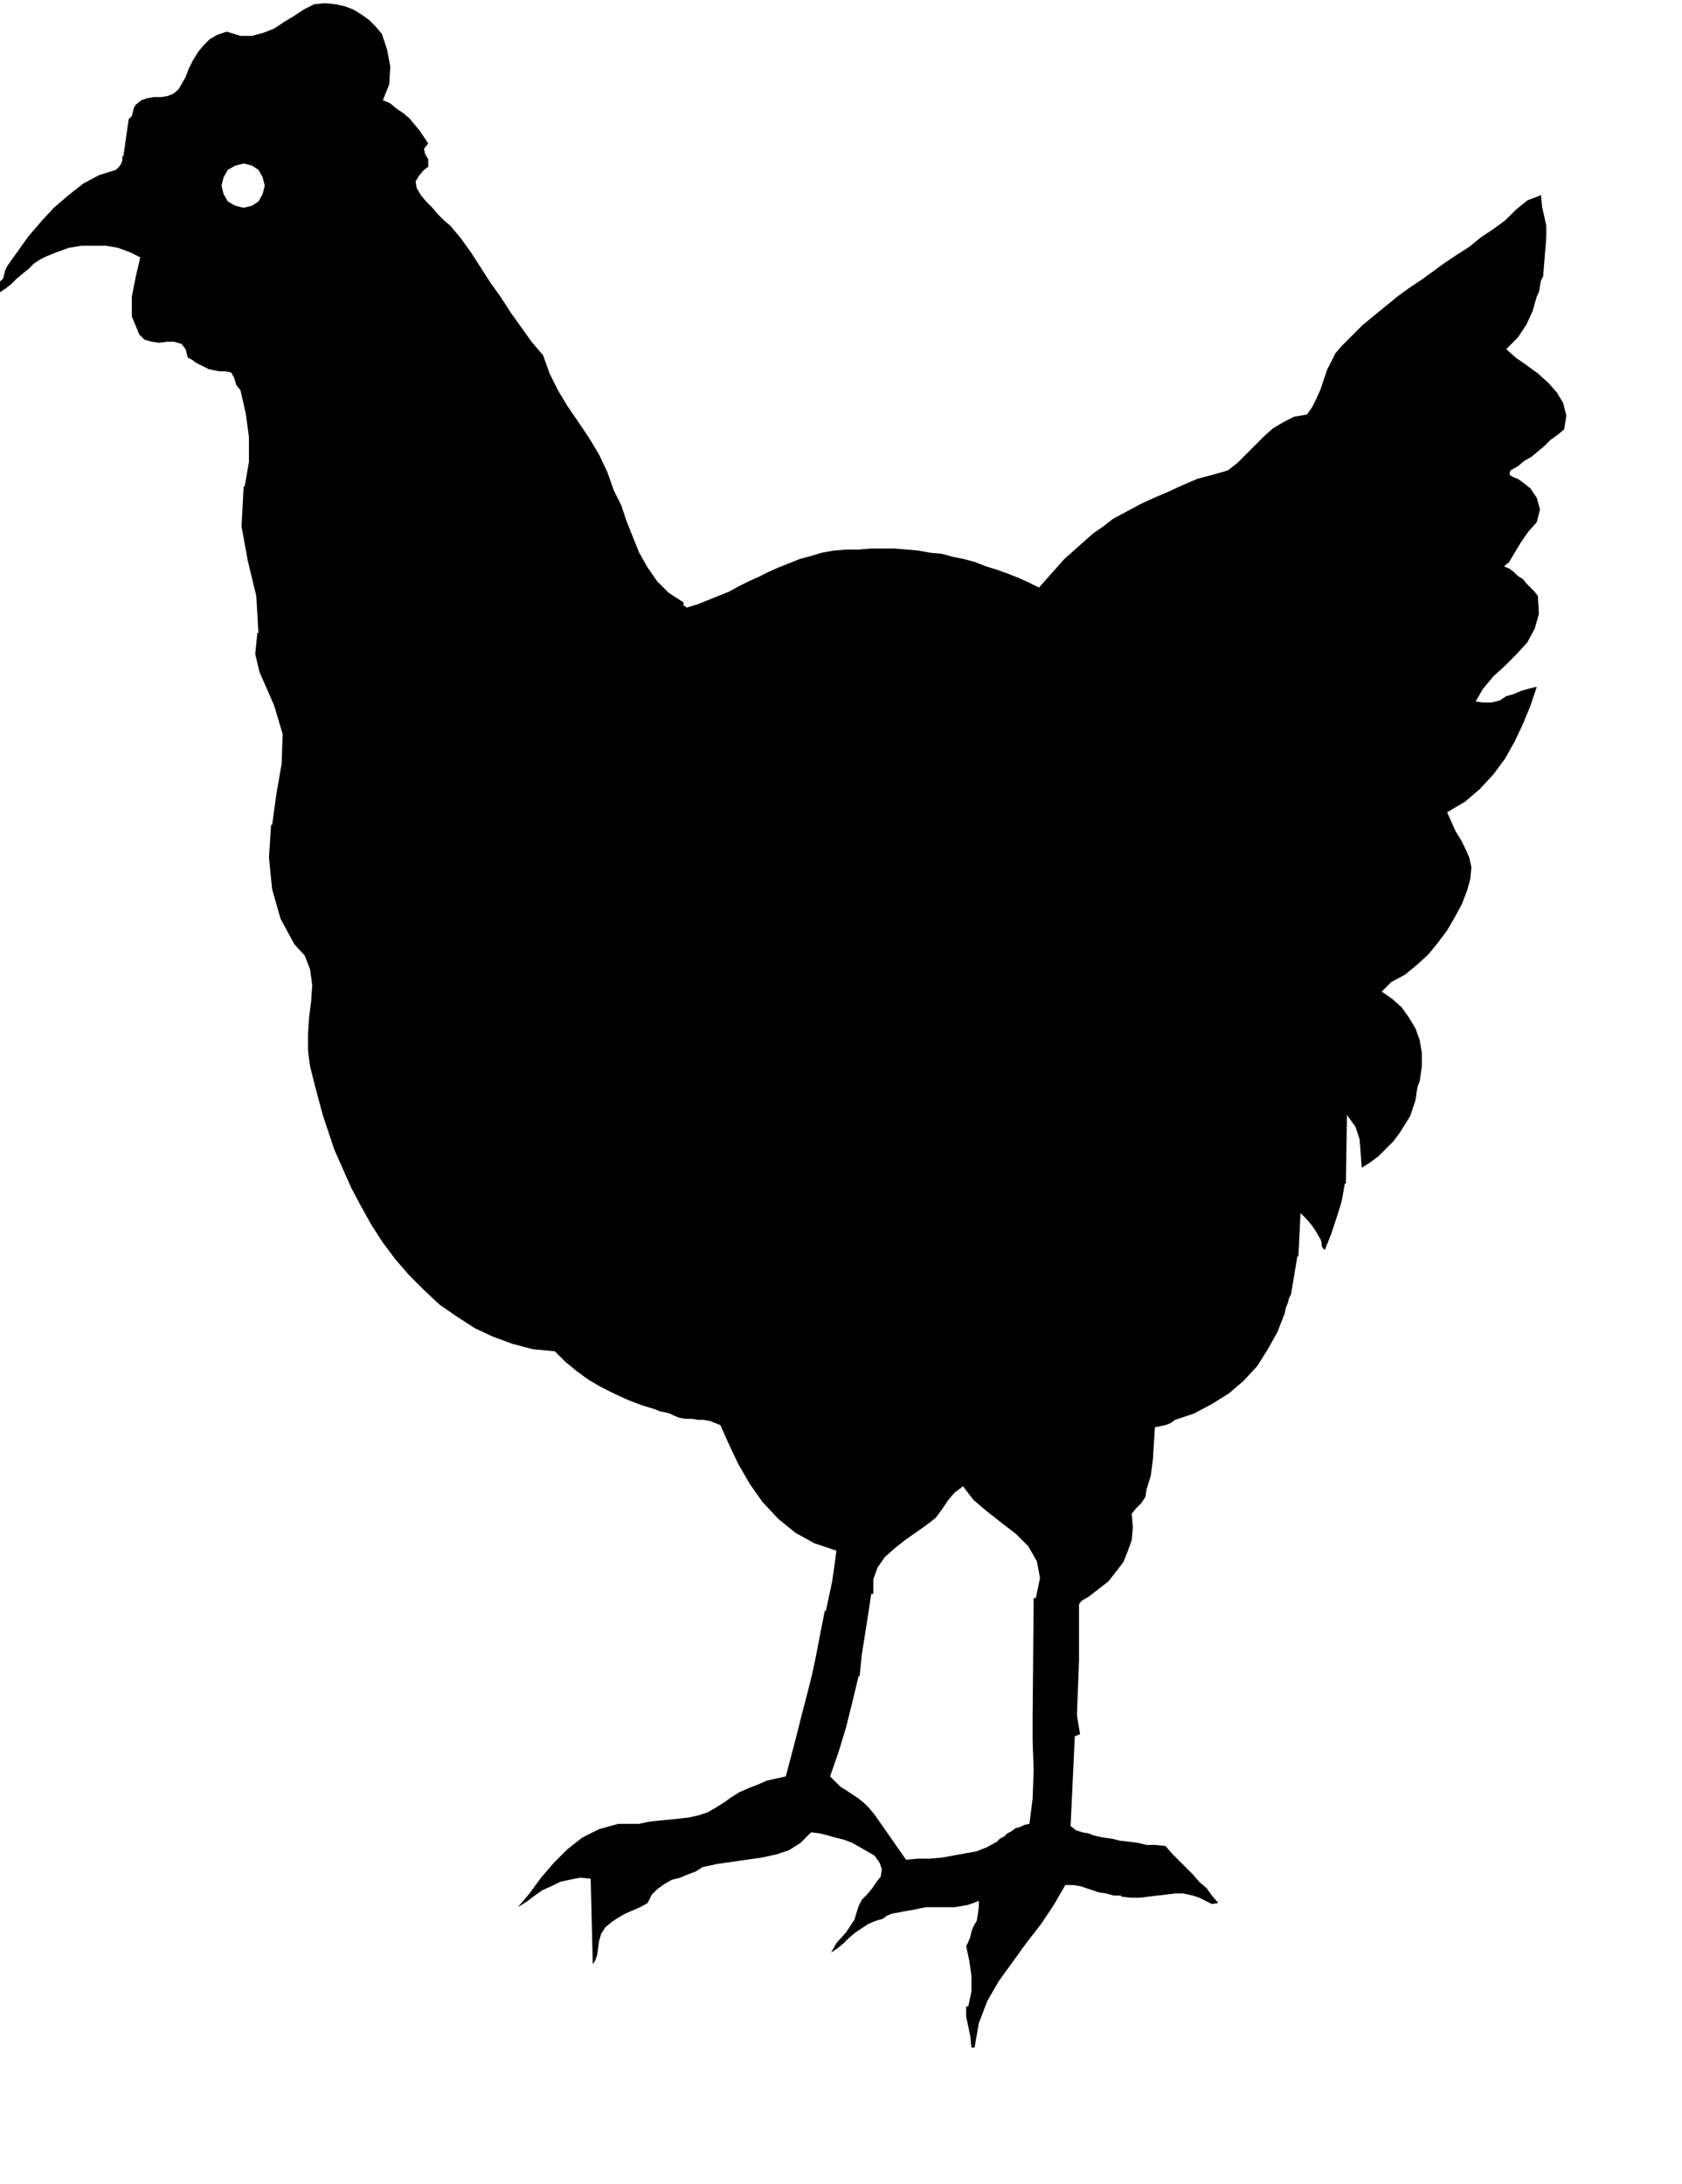 <?xml version="1.0" encoding="UTF-8" standalone="no"?>
<svg
   xmlns:dc="http://purl.org/dc/elements/1.1/"
   xmlns:cc="http://web.resource.org/cc/"
   xmlns:rdf="http://www.w3.org/1999/02/22-rdf-syntax-ns#"
   xmlns:svg="http://www.w3.org/2000/svg"
   xmlns="http://www.w3.org/2000/svg"
   xmlns:sodipodi="http://sodipodi.sourceforge.net/DTD/sodipodi-0.dtd"
   xmlns:inkscape="http://www.inkscape.org/namespaces/inkscape"
   width="37.97mm"
   height="49.3mm"
   id="svg2"
   sodipodi:version="0.32"
   inkscape:version="0.45.1"
   inkscape:output_extension="org.inkscape.output.svg.inkscape"
   sodipodi:docbase="K:\UniteAmovible\TRAVAIL_PHOTOS (D)\MICROSTOKS\STINFOTO"
   sodipodi:docname="poule.svg">
  <defs
     id="defs7" />
  <sodipodi:namedview
     inkscape:window-height="579"
     inkscape:window-width="752"
     inkscape:pageshadow="2"
     inkscape:pageopacity="0.0"
     guidetolerance="10.0"
     gridtolerance="10.0"
     objecttolerance="10.0"
     borderopacity="1.0"
     bordercolor="#666666"
     pagecolor="#ffffff"
     id="base"
     inkscape:zoom="2.1638945"
     inkscape:cx="67.269684"
     inkscape:cy="87.342522"
     inkscape:window-x="88"
     inkscape:window-y="88"
     inkscape:current-layer="svg2" />
  <path
     style="fill:#000000;fill-rule:evenodd;fill-opacity:1;stroke:none;"
     d="  M 19.078 16.56   L 19.438 17.19   L 20.068 17.55   L 20.788 17.729   L 21.508 17.55   L 22.048 17.19   L 22.408 16.56   L 22.588 15.84   L 22.408 15.12   L 22.048 14.49   L 21.508 14.13   L 20.788 13.95   L 20.068 14.13   L 19.438 14.49   L 19.078 15.12   L 18.899 15.84   L 11.969 21.959   L 11.069 21.509   L 10.079 21.149   L 9.089 20.969   L 8.009 20.969   L 6.929 20.969   L 5.85 21.149   L 4.86 21.509   L 3.96 21.869   L 3.42 22.139   L 2.88 22.499   L 2.43 22.949   L 1.98 23.309   L 1.44 23.759   L 0.99 24.209   L 0.54 24.569   L 0 24.929   L 0 24.029   L 0.27 23.759   L 0.36 23.399   L 0.45 23.039   L 0.63 22.679   L 1.53 21.419   L 2.43 20.159   L 3.51 18.899   L 4.59 17.729   L 5.85 16.65   L 7.109 15.66   L 8.459 14.94   L 9.899 14.49   L 10.169 14.22   L 10.349 13.95   L 10.439 13.68   L 10.439 13.32   L 10.529 13.32   L 10.979 10.17   L 11.249 9.9   L 11.339 9.54   L 11.429 9.18   L 11.609 8.91   L 12.059 8.55   L 12.599 8.37   L 13.139 8.28   L 13.769 8.28   L 14.309 8.19   L 14.759 8.01   L 15.209 7.65   L 15.479 7.2   L 15.839 6.57   L 16.109 5.85   L 16.469 5.13   L 16.919 4.41   L 17.369 3.87   L 17.909 3.33   L 18.539 2.97   L 19.348 2.7   L 20.518 3.06   L 21.508 3.06   L 22.498 2.79   L 23.398 2.43   L 24.208 1.89   L 25.108 1.35   L 25.918 0.81   L 26.818 0.36   L 27.718 0.27   L 28.618 0.36   L 29.428 0.54   L 30.148 0.81   L 30.868 1.26   L 31.498 1.71   L 32.037 2.25   L 32.577 2.88   L 33.027 4.23   L 33.297 5.67   L 33.207 7.2   L 32.667 8.55   L 33.297 8.82   L 33.837 9.27   L 34.377 9.63   L 34.917 10.08   L 35.367 10.62   L 35.817 11.16   L 36.177 11.7   L 36.537 12.24   L 36.177 12.69   L 36.267 13.14   L 36.537 13.59   L 36.537 14.22   L 36.087 14.58   L 35.727 15.03   L 35.457 15.48   L 35.547 16.02   L 35.907 16.65   L 36.357 17.19   L 36.897 17.729   L 37.347 18.269   L 37.887 18.809   L 38.427 19.259   L 38.877 19.799   L 39.327 20.339   L 40.227 21.599   L 41.037 22.859   L 41.847 24.119   L 42.747 25.379   L 43.557 26.639   L 44.456 27.899   L 45.356 29.159   L 46.346 30.329   L 46.886 31.859   L 47.606 33.299   L 48.416 34.649   L 49.406 36.089   L 50.306 37.439   L 51.116 38.789   L 51.836 40.319   L 52.376 41.849   L 53.006 43.109   L 53.456 44.459   L 53.996 45.809   L 54.536 47.159   L 55.256 48.419   L 56.066 49.589   L 57.055 50.579   L 58.315 51.389   L 58.315 51.569   L 58.315 51.659   L 58.495 51.749   L 58.585 51.839   L 59.485 51.569   L 60.385 51.209   L 61.285 50.849   L 62.185 50.489   L 62.995 50.039   L 63.895 49.589   L 64.705 49.229   L 65.605 48.779   L 66.415 48.419   L 67.315 48.059   L 68.215 47.699   L 69.205 47.429   L 70.104 47.159   L 71.094 46.979   L 72.174 46.889   L 73.254 46.889   L 74.334 46.799   L 75.324 46.799   L 76.314 46.799   L 77.394 46.889   L 78.384 46.979   L 79.374 47.159   L 80.364 47.249   L 81.354 47.519   L 82.254 47.699   L 83.243 47.969   L 84.143 48.329   L 85.043 48.599   L 86.033 48.959   L 86.933 49.319   L 87.743 49.679   L 88.643 50.129   L 89.363 49.319   L 90.083 48.509   L 90.803 47.699   L 91.613 46.979   L 92.423 46.259   L 93.233 45.539   L 94.133 44.909   L 94.943 44.279   L 96.112 43.649   L 97.282 43.019   L 98.452 42.479   L 99.712 41.939   L 100.882 41.399   L 102.142 40.859   L 103.492 40.499   L 104.752 40.139   L 105.562 39.509   L 106.372 38.699   L 107.092 37.979   L 107.901 37.169   L 108.621 36.539   L 109.521 35.999   L 110.421 35.549   L 111.501 35.369   L 111.951 34.739   L 112.311 34.019   L 112.671 33.209   L 112.941 32.399   L 113.211 31.589   L 113.571 30.869   L 113.931 30.149   L 114.471 29.519   L 115.371 28.619   L 116.271 27.719   L 117.261 26.909   L 118.251 26.099   L 119.241 25.289   L 120.231 24.569   L 121.31 23.849   L 122.3 23.129   L 123.29 22.409   L 124.37 21.689   L 125.36 21.059   L 126.35 20.249   L 127.43 19.529   L 128.42 18.809   L 129.32 17.909   L 130.31 17.1   L 131.48 16.65   L 131.57 17.639   L 131.75 18.449   L 131.93 19.259   L 131.93 20.249   L 131.66 23.579   L 131.48 23.939   L 131.39 24.389   L 131.3 24.929   L 131.12 25.289   L 130.76 26.549   L 130.22 27.719   L 129.5 28.799   L 128.51 29.789   L 129.32 30.509   L 130.22 31.139   L 131.21 31.859   L 132.11 32.669   L 132.83 33.479   L 133.369 34.379   L 133.639 35.459   L 133.459 36.629   L 132.919 37.079   L 132.29 37.529   L 131.75 38.069   L 131.21 38.519   L 130.67 38.969   L 130.04 39.329   L 129.5 39.779   L 128.87 40.139   L 128.78 40.499   L 129.05 40.679   L 129.5 40.859   L 129.77 41.039   L 130.58 41.669   L 131.12 42.479   L 131.39 43.469   L 131.12 44.549   L 130.4 45.359   L 129.77 46.259   L 129.23 47.159   L 128.69 48.059   L 128.6 48.059   L 128.51 48.149   L 128.42 48.239   L 128.33 48.329   L 128.78 48.509   L 129.14 48.779   L 129.5 49.139   L 129.95 49.409   L 130.22 49.769   L 130.58 50.129   L 130.94 50.489   L 131.21 50.849   L 131.3 52.379   L 130.94 53.638   L 130.31 54.808   L 129.41 55.798   L 128.42 56.788   L 127.43 57.688   L 126.53 58.768   L 125.9 59.848   L 126.53 59.938   L 127.25 59.938   L 127.97 59.758   L 128.51 59.398   L 129.14 59.218   L 129.77 58.948   L 130.4 58.768   L 131.12 58.588   L 130.58 60.208   L 129.95 61.738   L 129.23 63.268   L 128.42 64.708   L 127.43 66.058   L 126.26 67.318   L 125 68.398   L 123.47 69.298   L 123.83 70.108   L 124.19 70.918   L 124.64 71.638   L 125 72.358   L 125.36 73.168   L 125.54 73.978   L 125.45 74.968   L 125.18 75.958   L 124.73 77.128   L 124.1 78.298   L 123.47 79.378   L 122.66 80.458   L 121.85 81.448   L 120.86 82.348   L 119.871 83.158   L 118.701 83.788   L 117.891 84.598   L 118.791 85.228   L 119.601 85.948   L 120.231 86.848   L 120.77 87.748   L 121.13 88.737   L 121.31 89.817   L 121.31 90.987   L 121.13 92.247   L 120.95 92.697   L 120.86 93.237   L 120.77 93.867   L 120.59 94.407   L 120.32 95.217   L 119.871 95.937   L 119.421 96.657   L 118.881 97.377   L 118.251 98.007   L 117.621 98.637   L 116.901 99.177   L 116.181 99.627   L 116.091 98.367   L 116.001 97.197   L 115.641 96.117   L 114.921 95.127   L 114.831 100.977   L 114.741 100.977   L 114.471 102.507   L 114.021 103.947   L 113.571 105.297   L 113.031 106.647   L 112.851 106.467   L 112.761 106.287   L 112.761 106.017   L 112.671 105.747   L 112.311 105.117   L 111.951 104.577   L 111.501 104.037   L 110.961 103.497   L 110.781 107.187   L 110.691 107.187   L 110.151 110.427   L 109.971 110.787   L 109.881 111.147   L 109.701 111.597   L 109.611 112.047   L 108.981 113.667   L 108.171 115.107   L 107.272 116.547   L 106.102 117.807   L 104.842 118.887   L 103.402 119.787   L 101.872 120.597   L 100.252 121.137   L 99.892 121.407   L 99.442 121.587   L 98.992 121.677   L 98.542 121.767   L 98.452 123.117   L 98.362 124.556   L 98.182 125.906   L 97.822 127.076   L 97.732 127.706   L 97.372 128.246   L 96.922 128.696   L 96.562 129.146   L 96.652 130.316   L 96.562 131.396   L 96.202 132.386   L 95.842 133.286   L 95.212 134.096   L 94.583 134.906   L 93.773 135.536   L 92.963 136.166   L 92.693 136.346   L 92.513 136.436   L 92.243 136.616   L 92.063 136.886   L 92.063 139.316   L 92.063 141.656   L 91.973 143.996   L 91.883 146.336   L 88.103 146.336   L 88.193 136.346   L 88.373 136.346   L 88.733 134.636   L 88.463 133.196   L 87.743 131.936   L 86.663 130.856   L 85.493 129.956   L 84.233 128.966   L 83.063 127.976   L 82.164 126.806   L 81.444 127.346   L 80.904 127.976   L 80.364 128.786   L 79.824 129.506   L 79.014 130.136   L 78.114 130.766   L 77.214 131.396   L 76.314 132.116   L 75.504 132.836   L 74.874 133.736   L 74.514 134.726   L 74.514 135.986   L 74.334 135.986   L 74.064 137.786   L 73.794 139.496   L 73.524 141.206   L 73.344 143.006   L 73.254 143.006   L 72.714 145.256   L 72.174 147.416   L 71.544 149.486   L 70.824 151.556   L 71.274 152.006   L 71.724 152.456   L 72.174 152.726   L 72.714 153.086   L 73.254 153.446   L 73.704 153.806   L 74.154 154.256   L 74.604 154.796   L 77.304 158.665   L 78.294 158.575   L 79.284 158.575   L 80.364 158.486   L 81.354 158.305   L 82.343 158.126   L 83.333 157.946   L 84.233 157.586   L 85.043 157.136   L 85.313 156.866   L 85.673 156.686   L 85.943 156.416   L 86.303 156.236   L 86.663 155.966   L 87.023 155.876   L 87.383 155.696   L 87.833 155.606   L 88.103 153.446   L 88.193 151.016   L 88.103 148.586   L 88.103 146.336   L 91.883 146.336   L 92.153 147.956   L 91.703 148.136   L 91.343 155.786   L 91.793 156.146   L 92.333 156.326   L 92.873 156.416   L 93.323 156.596   L 94.133 156.776   L 94.853 156.866   L 95.572 157.046   L 96.382 157.136   L 97.102 157.226   L 97.822 157.406   L 98.632 157.406   L 99.442 157.496   L 99.982 158.126   L 100.612 158.755   L 101.152 159.295   L 101.782 159.925   L 102.322 160.555   L 102.952 161.095   L 103.402 161.725   L 103.942 162.355   L 103.402 162.445   L 102.862 162.175   L 102.322 161.905   L 101.782 161.725   L 100.972 161.545   L 100.252 161.545   L 99.532 161.635   L 98.722 161.725   L 98.002 161.815   L 97.282 161.905   L 96.472 161.905   L 95.662 161.815   L 95.662 161.725   L 95.032 161.725   L 94.403 161.545   L 93.773 161.455   L 93.233 161.275   L 92.693 161.095   L 92.153 160.915   L 91.523 160.825   L 90.893 160.825   L 89.903 162.535   L 88.823 164.155   L 87.563 165.775   L 86.393 167.395   L 85.223 169.015   L 84.233 170.725   L 83.513 172.615   L 83.153 174.685   L 82.883 174.685   L 82.793 173.785   L 82.613 172.885   L 82.433 172.075   L 82.433 171.175   L 82.613 171.175   L 82.883 169.915   L 82.883 168.565   L 82.703 167.305   L 82.433 166.045   L 82.613 165.685   L 82.793 165.235   L 82.883 164.785   L 83.063 164.335   L 83.333 163.885   L 83.423 163.345   L 83.513 162.715   L 83.513 162.175   L 83.063 162.355   L 82.523 162.535   L 81.984 162.625   L 81.444 162.715   L 80.814 162.715   L 80.184 162.715   L 79.554 162.715   L 79.014 162.715   L 78.564 162.805   L 78.114 162.895   L 77.664 162.985   L 77.124 163.075   L 76.674 163.165   L 76.134 163.255   L 75.684 163.435   L 75.324 163.705   L 74.694 163.885   L 74.064 164.155   L 73.524 164.515   L 72.984 164.875   L 72.444 165.325   L 71.994 165.775   L 71.454 166.225   L 70.914 166.585   L 71.364 165.775   L 72.174 164.875   L 72.894 163.795   L 73.254 162.625   L 73.524 162.085   L 73.974 161.635   L 74.424 161.095   L 74.784 160.555   L 75.144 160.105   L 75.234 159.475   L 75.054 158.935   L 74.604 158.305   L 73.974 157.946   L 73.344 157.586   L 72.714 157.226   L 71.994 156.956   L 71.274 156.776   L 70.644 156.596   L 69.924 156.416   L 69.205 156.326   L 68.305 157.226   L 67.315 157.856   L 66.235 158.215   L 64.975 158.486   L 63.715 158.665   L 62.455 158.845   L 61.195 159.025   L 59.935 159.295   L 59.395 159.655   L 58.675 159.925   L 58.045 160.195   L 57.325 160.375   L 56.696 160.735   L 56.066 161.185   L 55.616 161.635   L 55.256 162.355   L 54.626 162.715   L 53.996 162.985   L 53.366 163.255   L 52.736 163.615   L 52.196 163.975   L 51.656 164.425   L 51.296 164.965   L 51.116 165.595   L 51.026 166.225   L 50.936 166.855   L 50.756 167.305   L 50.576 167.575   L 50.396 160.285   L 49.496 160.195   L 48.596 160.375   L 47.786 160.555   L 47.066 160.915   L 46.256 161.275   L 45.626 161.725   L 44.906 162.265   L 44.187 162.715   L 45.176 161.545   L 46.166 160.195   L 47.246 158.935   L 48.416 157.766   L 49.676 156.776   L 51.116 156.056   L 52.736 155.606   L 54.536 155.606   L 55.346 155.426   L 56.156 155.336   L 57.055 155.246   L 57.955 155.156   L 58.765 155.066   L 59.575 154.886   L 60.385 154.616   L 61.015 154.256   L 61.735 153.806   L 62.365 153.356   L 63.085 152.906   L 63.895 152.546   L 64.615 152.276   L 65.425 151.916   L 66.235 151.736   L 67.045 151.556   L 67.495 149.846   L 67.945 148.136   L 68.395 146.336   L 68.845 144.626   L 69.295 142.826   L 69.654 141.116   L 70.014 139.226   L 70.374 137.426   L 70.464 137.426   L 70.734 136.166   L 71.004 134.906   L 71.184 133.646   L 71.364 132.296   L 69.475 131.666   L 67.855 130.766   L 66.415 129.596   L 65.065 128.156   L 63.985 126.626   L 62.995 124.916   L 62.185 123.207   L 61.465 121.587   L 61.015 121.407   L 60.565 121.227   L 60.025 121.137   L 59.575 121.137   L 59.035 121.047   L 58.495 121.047   L 57.955 120.957   L 57.505 120.777   L 57.145 120.597   L 56.786 120.507   L 56.336 120.417   L 55.886 120.237   L 54.716 119.877   L 53.546 119.427   L 52.376 118.887   L 51.296 118.347   L 50.216 117.717   L 49.226 116.997   L 48.236 116.187   L 47.336 115.287   L 45.446 115.107   L 43.737 114.657   L 42.027 114.027   L 40.497 113.307   L 38.967 112.317   L 37.527 111.327   L 36.177 110.067   L 34.917 108.807   L 33.747 107.457   L 32.667 106.017   L 31.677 104.487   L 30.778 102.867   L 29.968 101.337   L 29.248 99.717   L 28.528 98.097   L 27.988 96.477   L 27.538 95.127   L 27.178 93.777   L 26.818 92.427   L 26.458 90.987   L 26.278 89.637   L 26.278 88.197   L 26.368 86.848   L 26.548 85.408   L 26.638 84.058   L 26.458 82.708   L 26.008 81.538   L 25.108 80.548   L 23.938 78.388   L 23.218 75.868   L 22.948 73.168   L 23.128 70.378   L 23.218 70.378   L 23.578 67.768   L 24.028 65.158   L 24.118 62.638   L 23.398 60.208   L 22.768 58.768   L 22.138 57.328   L 21.778 55.798   L 21.958 53.998   L 22.048 53.998   L 21.868 50.849   L 21.148 47.879   L 20.608 44.909   L 20.788 41.489   L 20.878 41.489   L 21.238 39.419   L 21.238 37.259   L 20.968 35.279   L 20.518 33.299   L 20.158 32.849   L 19.978 32.219   L 19.708 31.769   L 19.168 31.679   L 18.719 31.679   L 18.269 31.589   L 17.819 31.499   L 17.459 31.319   L 17.099 31.139   L 16.739 30.959   L 16.379 30.689   L 16.019 30.509   L 15.839 29.789   L 15.479 29.339   L 14.849 29.159   L 14.219 29.159   L 13.589 29.249   L 12.959 29.159   L 12.329 28.979   L 11.879 28.529   L 11.249 26.999   L 11.249 25.289   L 11.609 23.489   L 11.969 21.959   L 18.899 15.84  z "
     id="path4" />
</svg>
